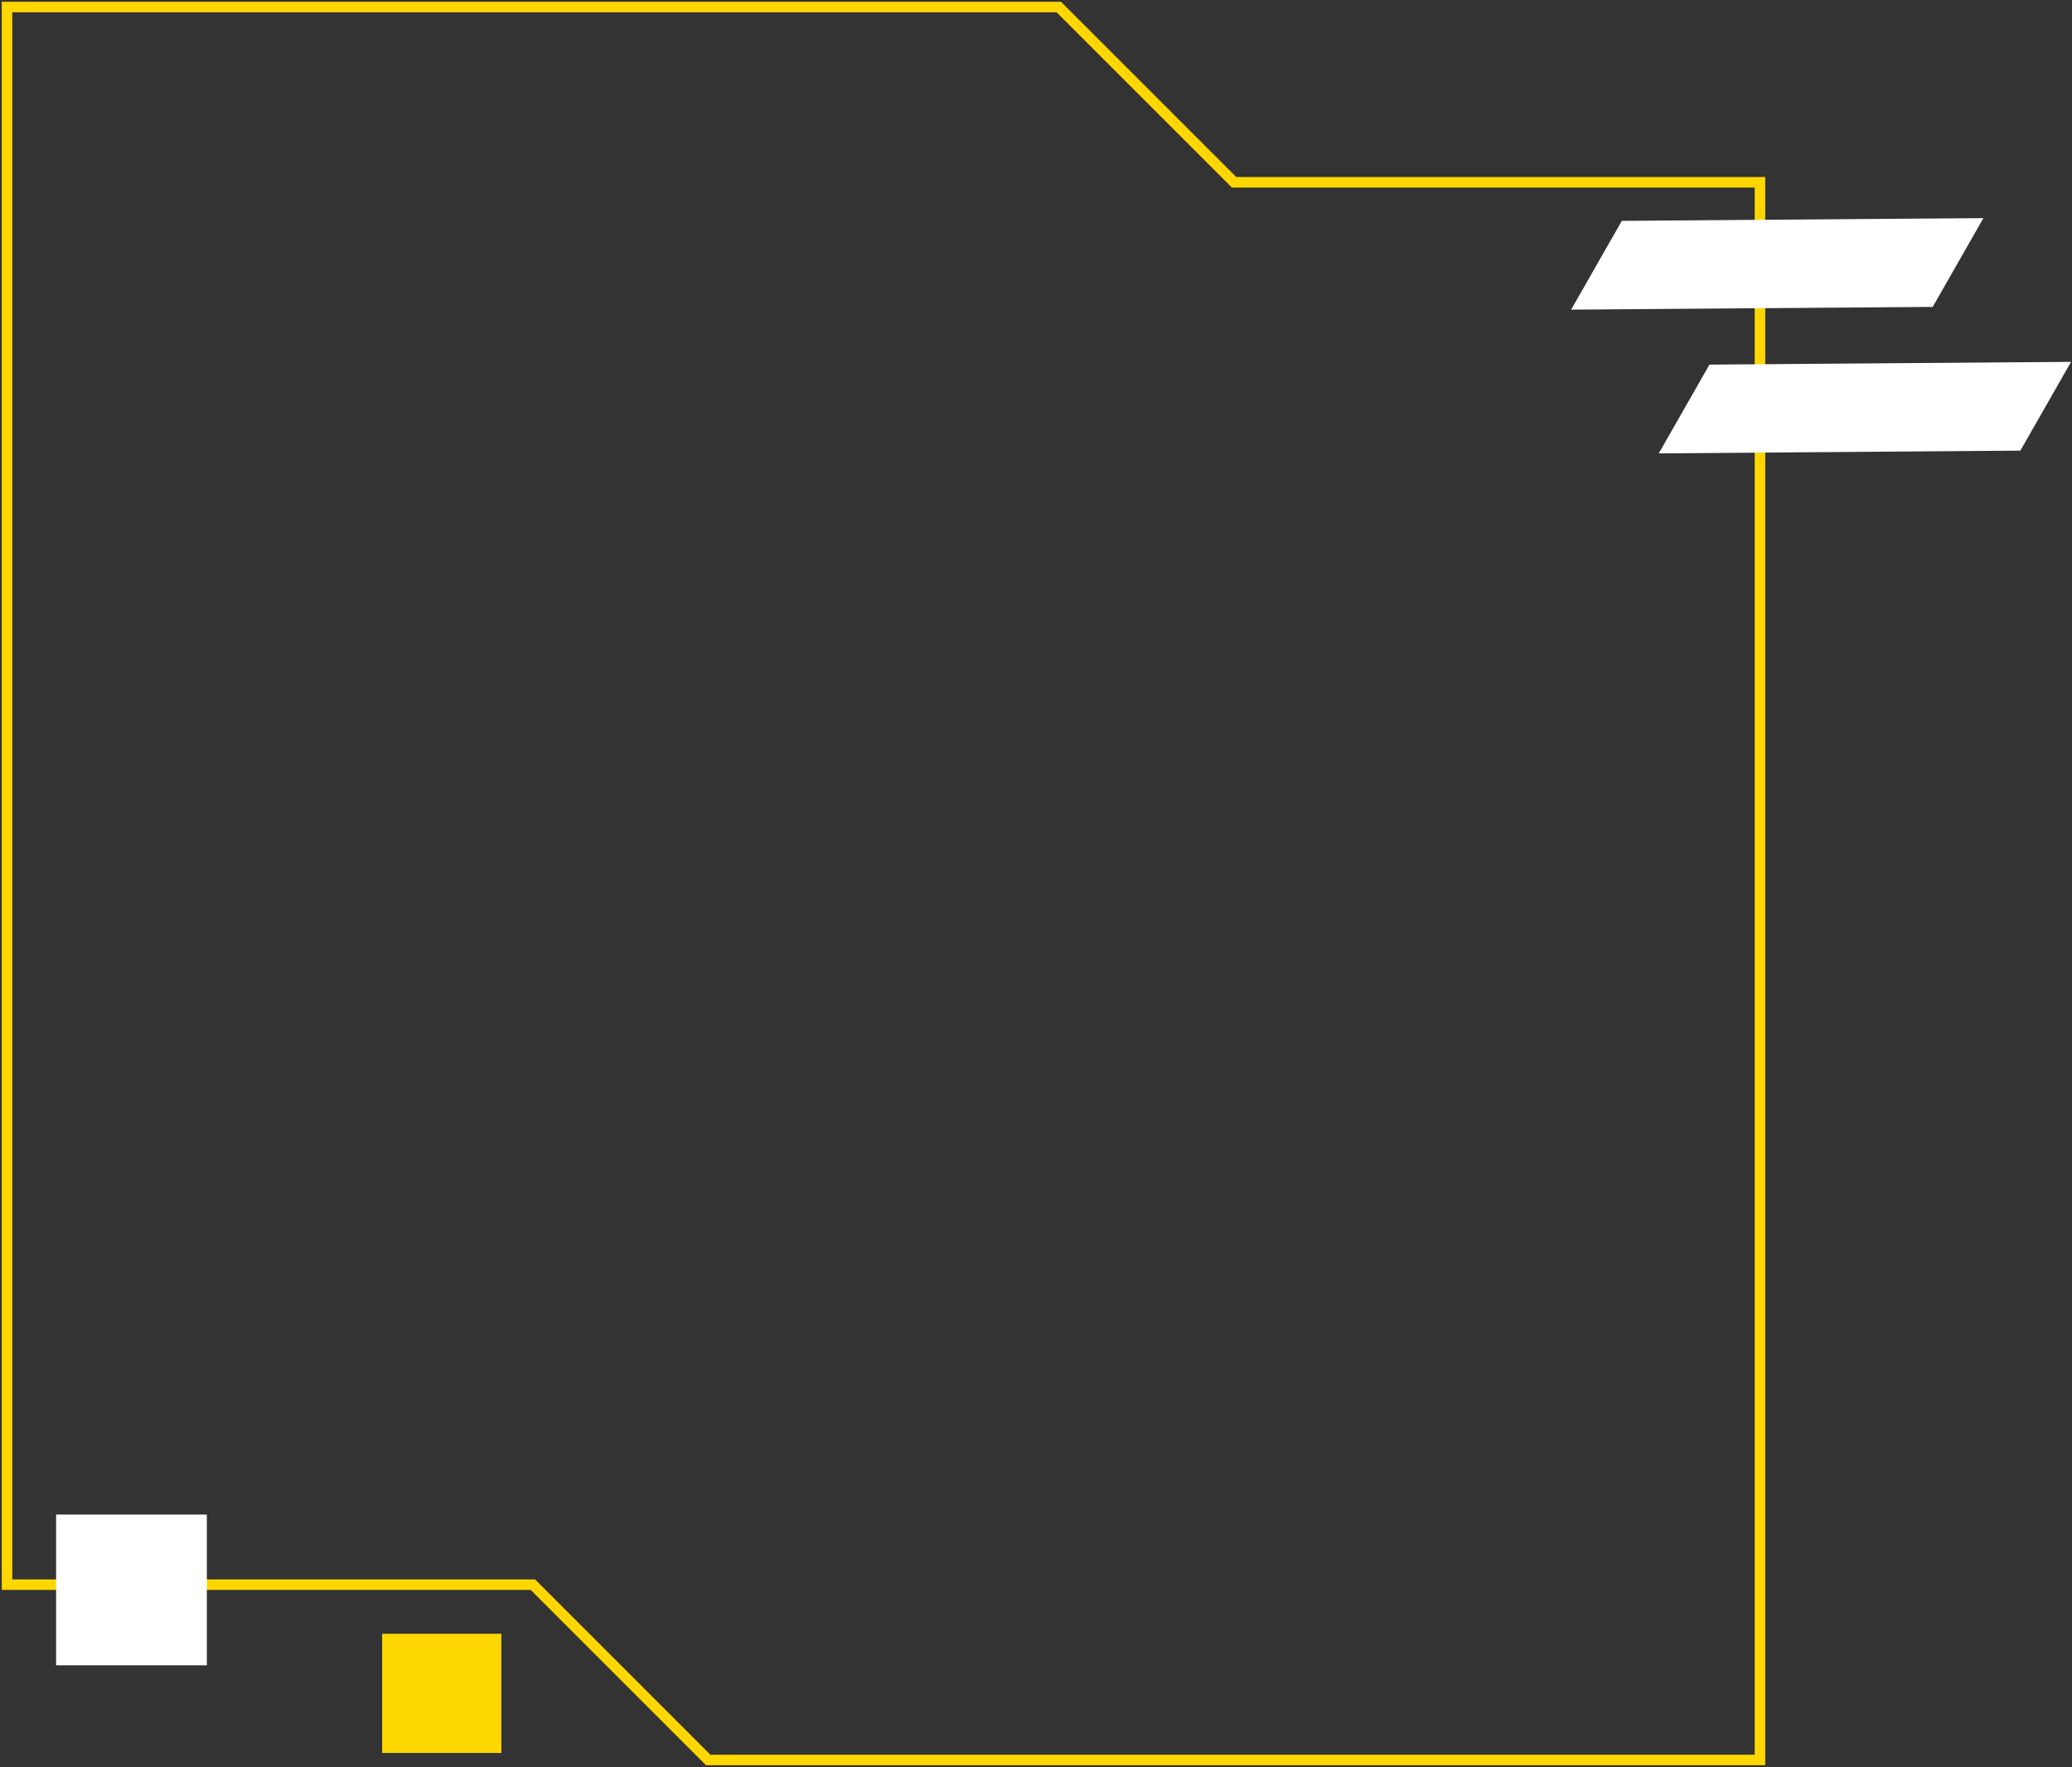 <svg width="591" height="504" viewBox="0 0 591 504" fill="none" xmlns="http://www.w3.org/2000/svg">
<rect x="0" y="0" width="591" height="504" fill="#333333" stroke="none"/>
<path d="M302 2H2V452H152L202 502H502V52H352L302 2Z" stroke="#FFD700" stroke-width="3"/>
<path d="M564.865 62.722L462.885 63.496L449 87.813L550.98 87.04L564.865 62.722Z" fill="white" stroke="white"/>
<path d="M589.865 103.722L487.885 104.496L474 128.813L575.98 128.04L589.865 103.722Z" fill="white" stroke="white"/>
<rect x="16" y="432" width="43" height="43" fill="white"/>
<rect x="109" y="466" width="34" height="34" fill="#FFD700"/>
</svg>
